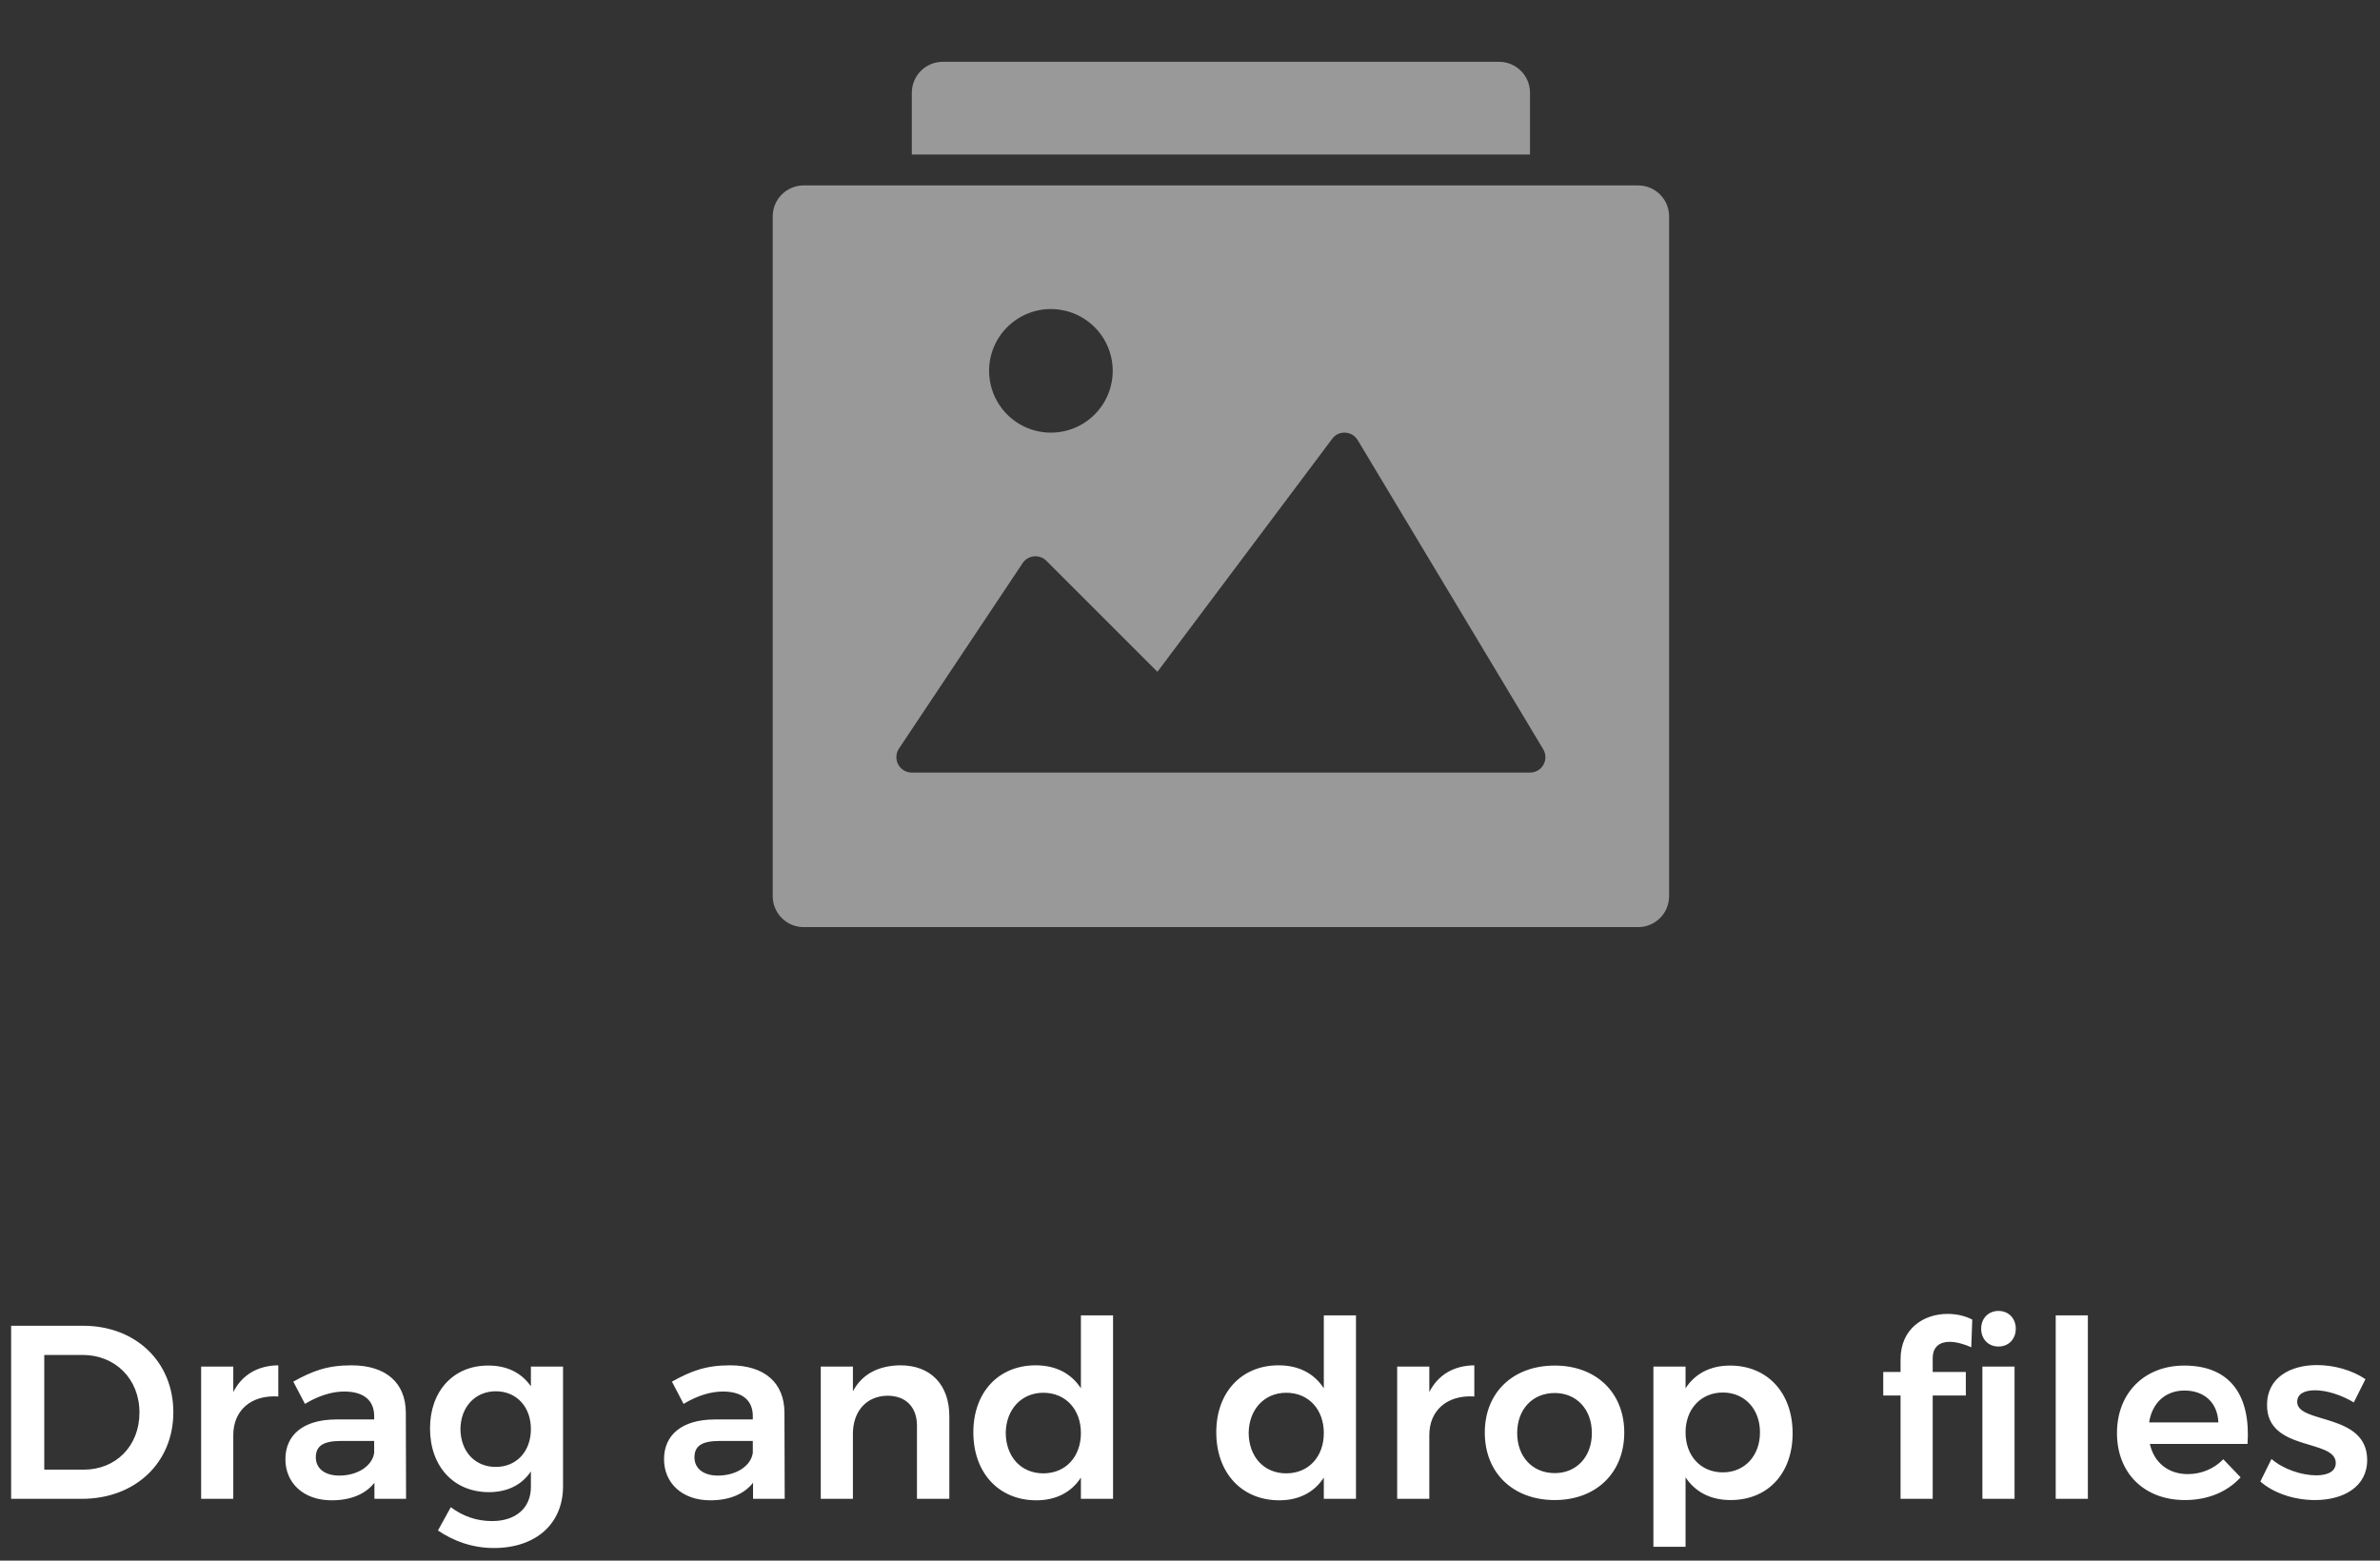 <svg width="154" height="101" viewBox="0 0 154 101" fill="none" xmlns="http://www.w3.org/2000/svg">
<rect x="0" y="0" width="154" height="101" fill="#333333" stroke="none"/>
<path d="M5.376 85.8H0.72V97H5.296C8.752 97 11.216 94.664 11.216 91.4C11.216 88.12 8.768 85.8 5.376 85.8ZM5.424 95.112H2.864V87.688H5.344C7.44 87.688 9.024 89.224 9.024 91.416C9.024 93.592 7.488 95.112 5.424 95.112ZM15.095 90.088V88.44H13.015V97H15.095V92.872C15.095 91.32 16.199 90.264 18.007 90.376V88.36C16.679 88.376 15.671 88.968 15.095 90.088ZM26.275 97L26.259 91.4C26.243 89.496 24.979 88.36 22.739 88.36C21.171 88.36 20.211 88.728 18.979 89.416L19.731 90.856C20.611 90.328 21.475 90.056 22.275 90.056C23.555 90.056 24.211 90.648 24.211 91.64V91.864H21.715C19.635 91.88 18.467 92.856 18.467 94.44C18.467 95.96 19.619 97.096 21.459 97.096C22.675 97.096 23.635 96.712 24.227 95.96V97H26.275ZM21.955 95.496C21.011 95.496 20.435 95.032 20.435 94.312C20.435 93.56 20.947 93.256 22.051 93.256H24.211V94.024C24.099 94.856 23.155 95.496 21.955 95.496ZM34.352 88.44V89.72C33.761 88.856 32.8 88.36 31.569 88.376C29.345 88.376 27.825 90.024 27.825 92.44C27.825 94.904 29.36 96.568 31.633 96.568C32.849 96.568 33.776 96.088 34.352 95.224V96.232C34.352 97.592 33.377 98.44 31.84 98.44C30.817 98.44 29.953 98.12 29.169 97.544L28.337 99.048C29.345 99.736 30.576 100.184 31.953 100.184C34.657 100.184 36.432 98.632 36.432 96.184V88.44H34.352ZM32.081 94.936C30.721 94.936 29.808 93.928 29.793 92.488C29.808 91.064 30.736 90.04 32.081 90.04C33.425 90.04 34.352 91.048 34.352 92.488C34.352 93.928 33.425 94.936 32.081 94.936ZM50.775 97L50.759 91.4C50.743 89.496 49.479 88.36 47.239 88.36C45.671 88.36 44.711 88.728 43.479 89.416L44.231 90.856C45.111 90.328 45.975 90.056 46.775 90.056C48.055 90.056 48.711 90.648 48.711 91.64V91.864H46.215C44.135 91.88 42.967 92.856 42.967 94.44C42.967 95.96 44.119 97.096 45.959 97.096C47.175 97.096 48.135 96.712 48.727 95.96V97H50.775ZM46.455 95.496C45.511 95.496 44.935 95.032 44.935 94.312C44.935 93.56 45.447 93.256 46.551 93.256H48.711V94.024C48.599 94.856 47.655 95.496 46.455 95.496ZM58.261 88.36C56.868 88.376 55.797 88.904 55.188 90.04V88.44H53.108V97H55.188V92.792C55.188 91.384 56.02 90.344 57.428 90.328C58.612 90.328 59.333 91.064 59.333 92.264V97H61.428V91.656C61.428 89.624 60.228 88.36 58.261 88.36ZM69.941 85.128V89.848C69.317 88.888 68.325 88.36 67.013 88.36C64.613 88.36 62.981 90.104 62.981 92.696C62.981 95.304 64.613 97.096 67.061 97.096C68.341 97.096 69.333 96.568 69.941 95.624V97H72.021V85.128H69.941ZM67.509 95.352C66.069 95.352 65.093 94.28 65.077 92.744C65.093 91.224 66.085 90.136 67.509 90.136C68.949 90.136 69.941 91.208 69.941 92.744C69.941 94.28 68.949 95.352 67.509 95.352ZM85.659 85.128V89.848C85.035 88.888 84.043 88.36 82.731 88.36C80.332 88.36 78.7 90.104 78.7 92.696C78.7 95.304 80.332 97.096 82.779 97.096C84.059 97.096 85.052 96.568 85.659 95.624V97H87.74V85.128H85.659ZM83.228 95.352C81.787 95.352 80.811 94.28 80.796 92.744C80.811 91.224 81.803 90.136 83.228 90.136C84.668 90.136 85.659 91.208 85.659 92.744C85.659 94.28 84.668 95.352 83.228 95.352ZM92.485 90.088V88.44H90.405V97H92.485V92.872C92.485 91.32 93.589 90.264 95.397 90.376V88.36C94.069 88.376 93.061 88.968 92.485 90.088ZM100.603 88.376C97.898 88.376 96.075 90.12 96.075 92.712C96.075 95.32 97.898 97.08 100.603 97.08C103.275 97.08 105.099 95.32 105.099 92.712C105.099 90.12 103.275 88.376 100.603 88.376ZM100.603 90.152C102.011 90.152 103.003 91.208 103.003 92.744C103.003 94.28 102.011 95.336 100.603 95.336C99.162 95.336 98.171 94.28 98.171 92.744C98.171 91.208 99.162 90.152 100.603 90.152ZM111.945 88.376C110.665 88.376 109.673 88.904 109.065 89.848V88.44H106.985V100.104H109.065V95.608C109.689 96.552 110.681 97.08 111.977 97.08C114.409 97.08 115.993 95.336 115.993 92.76C115.993 90.136 114.361 88.376 111.945 88.376ZM111.481 95.288C110.057 95.288 109.065 94.232 109.065 92.696C109.065 91.192 110.057 90.12 111.481 90.12C112.889 90.12 113.881 91.192 113.881 92.696C113.881 94.216 112.889 95.288 111.481 95.288ZM129.313 87.144C129.969 87.144 130.433 86.664 130.433 85.992C130.433 85.32 129.969 84.84 129.313 84.84C128.657 84.84 128.193 85.32 128.193 85.992C128.193 86.664 128.657 87.144 129.313 87.144ZM122.977 87.976V88.792H121.857V90.312H122.977V97H125.057V90.312H127.201V88.792H125.057V87.912C125.057 87.144 125.521 86.84 126.161 86.84C126.577 86.84 127.089 86.984 127.553 87.192L127.617 85.4C127.169 85.16 126.593 85.032 126.017 85.032C124.481 85.032 122.977 85.976 122.977 87.976ZM128.273 97H130.353V88.44H128.273V97ZM133.017 85.128V97H135.097V85.128H133.017ZM141.333 88.376C138.773 88.376 136.981 90.136 136.981 92.744C136.981 95.32 138.725 97.08 141.381 97.08C142.885 97.08 144.133 96.536 144.981 95.608L143.861 94.44C143.253 95.064 142.437 95.4 141.557 95.4C140.309 95.4 139.381 94.664 139.109 93.448H145.429C145.637 90.344 144.341 88.376 141.333 88.376ZM139.061 92.056C139.253 90.792 140.117 89.992 141.349 89.992C142.645 89.992 143.493 90.792 143.541 92.056H139.061ZM152.306 90.76L153.058 89.256C152.21 88.68 151.042 88.344 149.922 88.344C148.194 88.344 146.69 89.16 146.69 90.92C146.674 93.96 151.138 93.096 151.138 94.68C151.138 95.24 150.594 95.48 149.874 95.48C148.946 95.48 147.762 95.096 146.978 94.424L146.258 95.88C147.154 96.664 148.498 97.08 149.794 97.08C151.618 97.08 153.17 96.232 153.17 94.488C153.17 91.416 148.642 92.168 148.642 90.728C148.642 90.2 149.122 89.976 149.794 89.976C150.53 89.976 151.474 90.264 152.306 90.76Z" fill="white"/>
<g opacity="0.5">
<path d="M99 10H59V6C59 5.47 59.211 4.961 59.586 4.586C59.961 4.211 60.47 4 61 4H97C97.53 4 98.039 4.211 98.414 4.586C98.789 4.961 99 5.47 99 6V10Z" fill="white"/>
<path d="M106 12H52C51.47 12 50.961 12.211 50.586 12.586C50.211 12.961 50 13.47 50 14V58C50 58.53 50.211 59.039 50.586 59.414C50.961 59.789 51.47 60 52 60H106C106.53 60 107.039 59.789 107.414 59.414C107.789 59.039 108 58.53 108 58V14C108 13.47 107.789 12.961 107.414 12.586C107.039 12.211 106.53 12 106 12ZM68 20C68.791 20 69.564 20.235 70.222 20.674C70.88 21.114 71.393 21.738 71.695 22.469C71.998 23.2 72.078 24.004 71.923 24.78C71.769 25.556 71.388 26.269 70.828 26.828C70.269 27.388 69.556 27.769 68.78 27.923C68.004 28.078 67.2 27.998 66.469 27.695C65.738 27.393 65.114 26.88 64.674 26.222C64.235 25.564 64 24.791 64 24C64 22.939 64.421 21.922 65.172 21.172C65.922 20.421 66.939 20 68 20ZM99.87 49.493C99.783 49.647 99.656 49.775 99.504 49.864C99.351 49.953 99.177 50 99 50H59C58.819 50 58.641 49.951 58.486 49.858C58.331 49.765 58.203 49.631 58.118 49.472C58.033 49.312 57.992 49.132 58.001 48.952C58.01 48.771 58.068 48.596 58.168 48.445L66.168 36.445C66.25 36.322 66.359 36.219 66.485 36.142C66.612 36.066 66.754 36.019 66.901 36.005C67.049 35.99 67.197 36.009 67.337 36.059C67.476 36.108 67.602 36.188 67.707 36.293L74.892 43.478L86.2 28.4C86.297 28.267 86.425 28.16 86.574 28.09C86.723 28.02 86.888 27.989 87.052 28C87.215 28.009 87.373 28.058 87.512 28.143C87.651 28.227 87.768 28.344 87.852 28.484L99.852 48.484C99.944 48.636 99.994 48.809 99.998 48.986C100.001 49.163 99.957 49.338 99.87 49.493Z" fill="white"/>
</g>
</svg>
